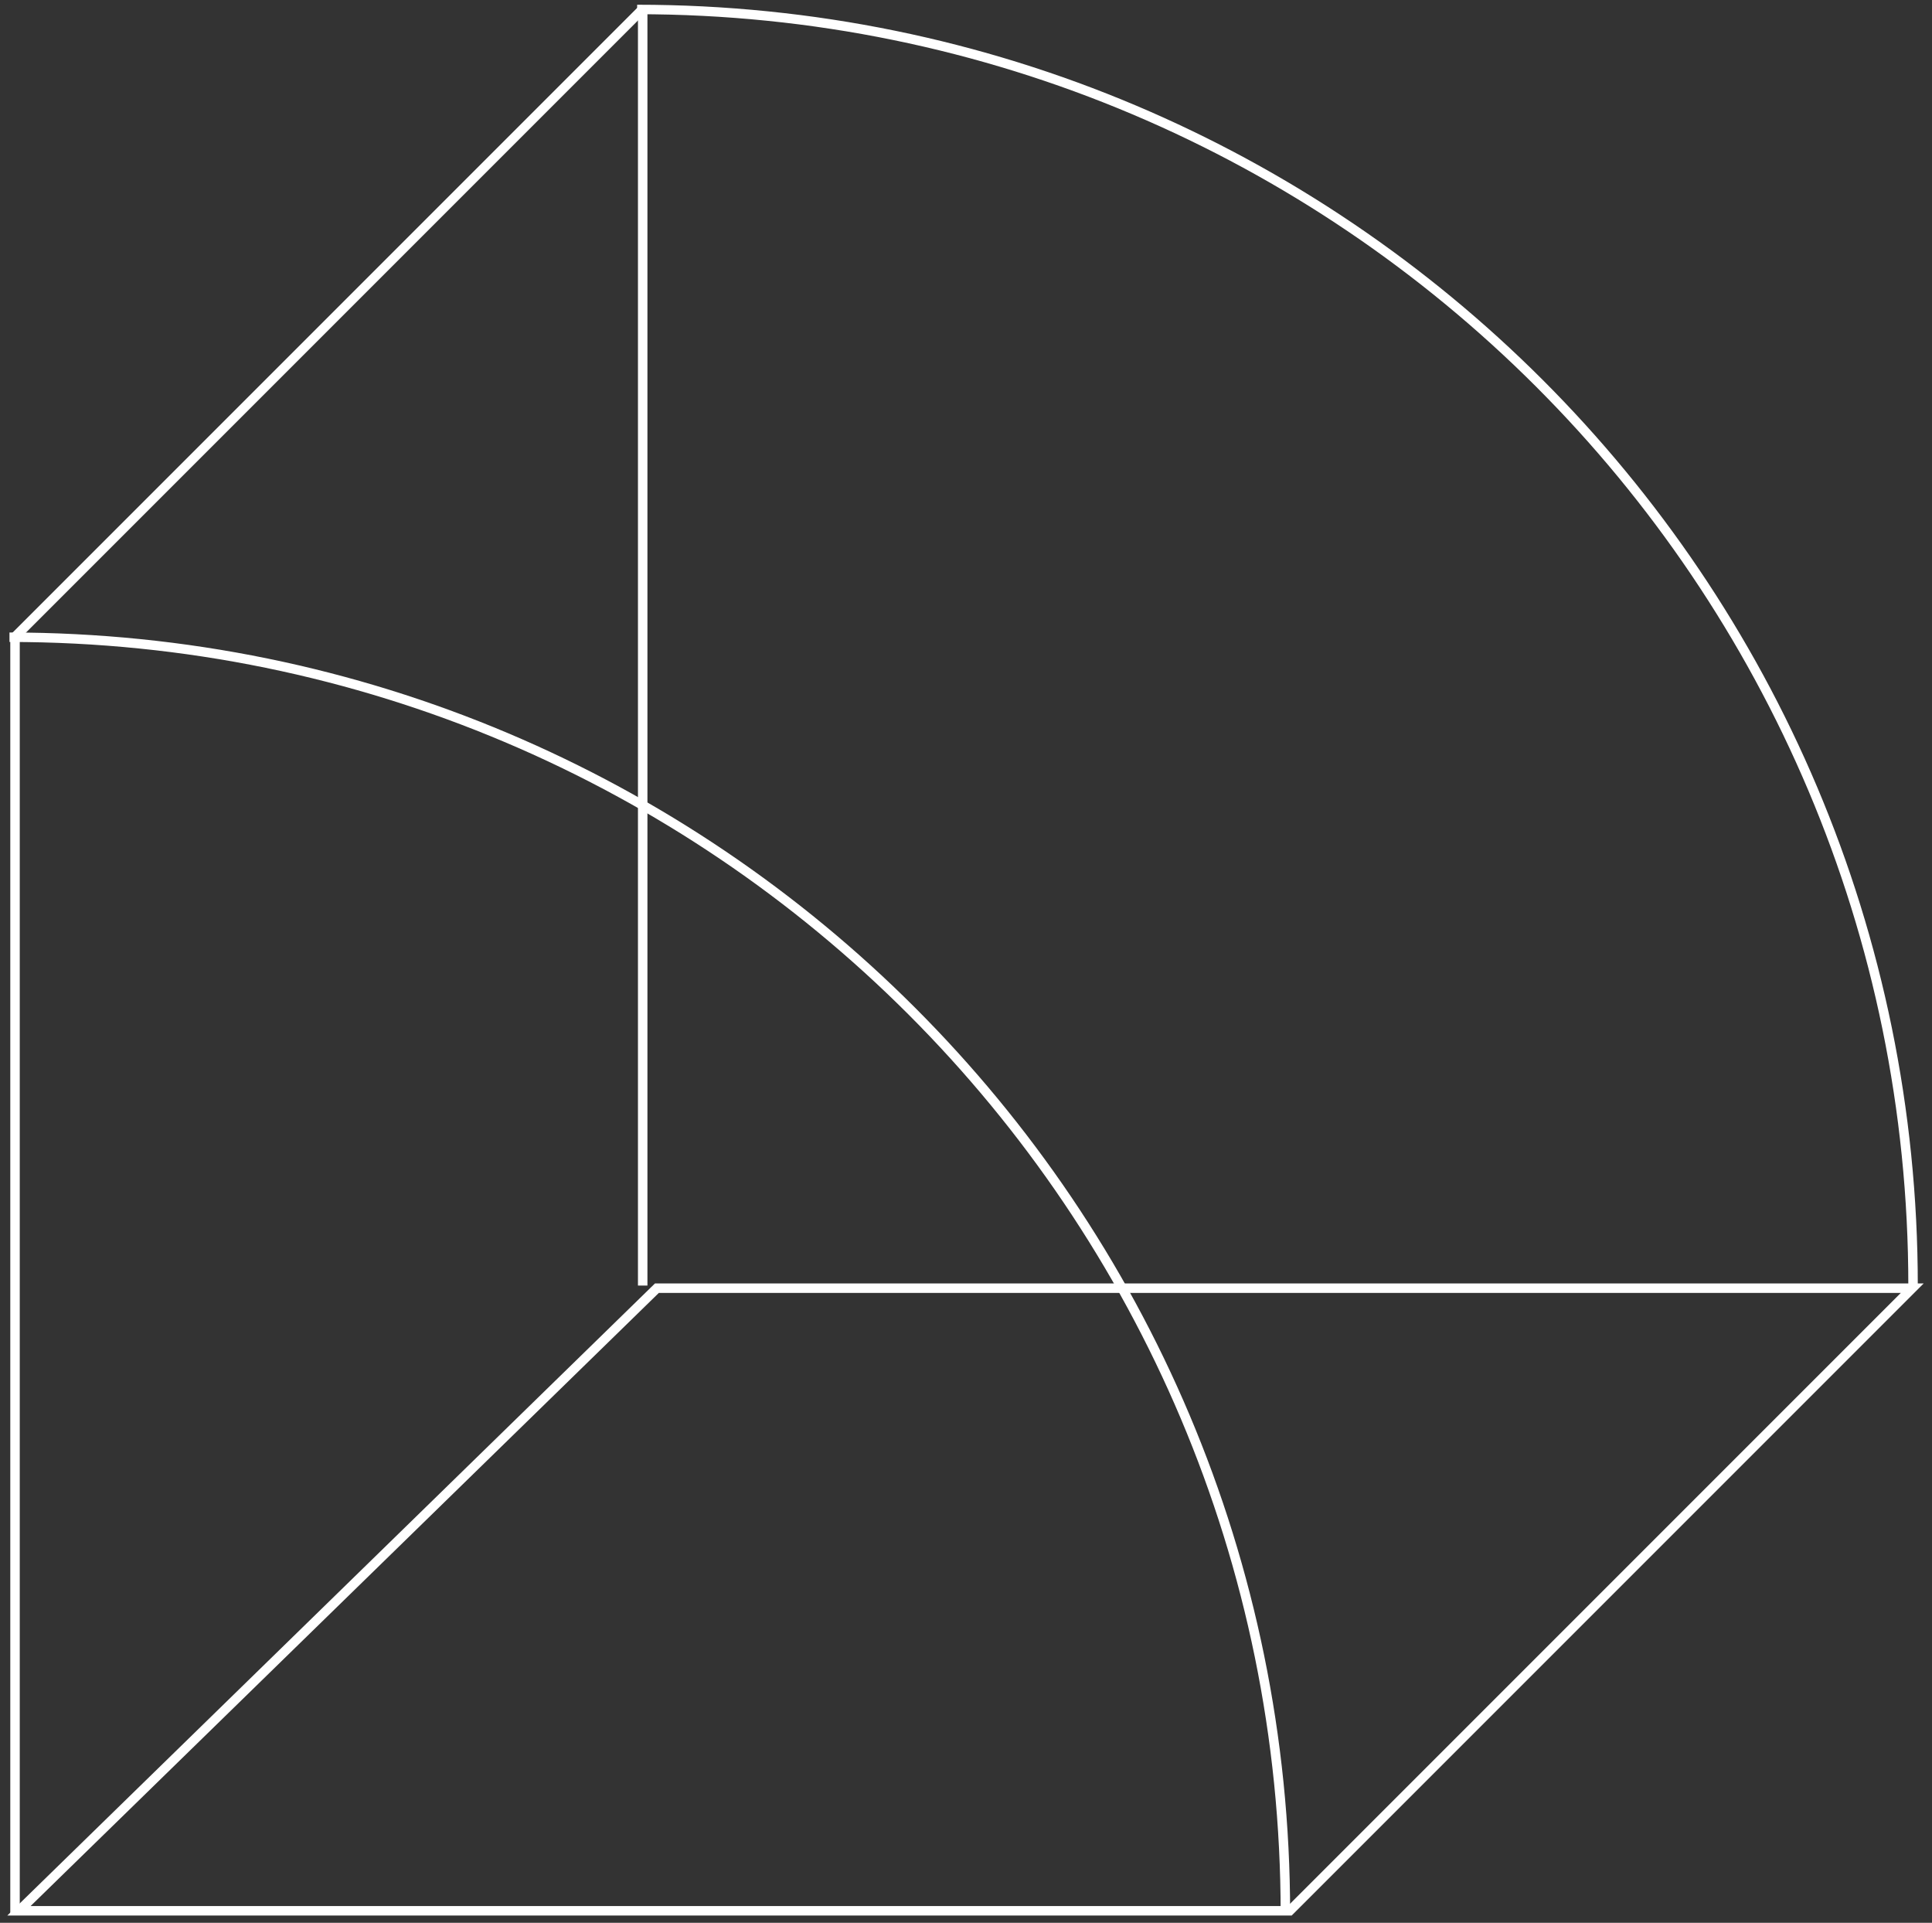 <svg width="204" height="203" viewBox="0 0 204 203" fill="none" xmlns="http://www.w3.org/2000/svg">
<rect x="0" y="0" width="204" height="203" fill="#333333" stroke="none"/>
<path d="M2 201.732L69.362 136H201.914L136.181 201.732H2Z" stroke="white"/>
<path d="M135.724 202C135.724 127.594 75.406 67.276 1 67.276" stroke="white"/>
<path d="M202 135.724C202 61.318 141.682 1 67.276 1" stroke="white"/>
<path d="M1.543 67.276L67.819 1" stroke="white"/>
<line x1="1.586" y1="202" x2="1.586" y2="67.276" stroke="white"/>
<line x1="67.862" y1="135.724" x2="67.862" y2="1" stroke="white"/>
</svg>
